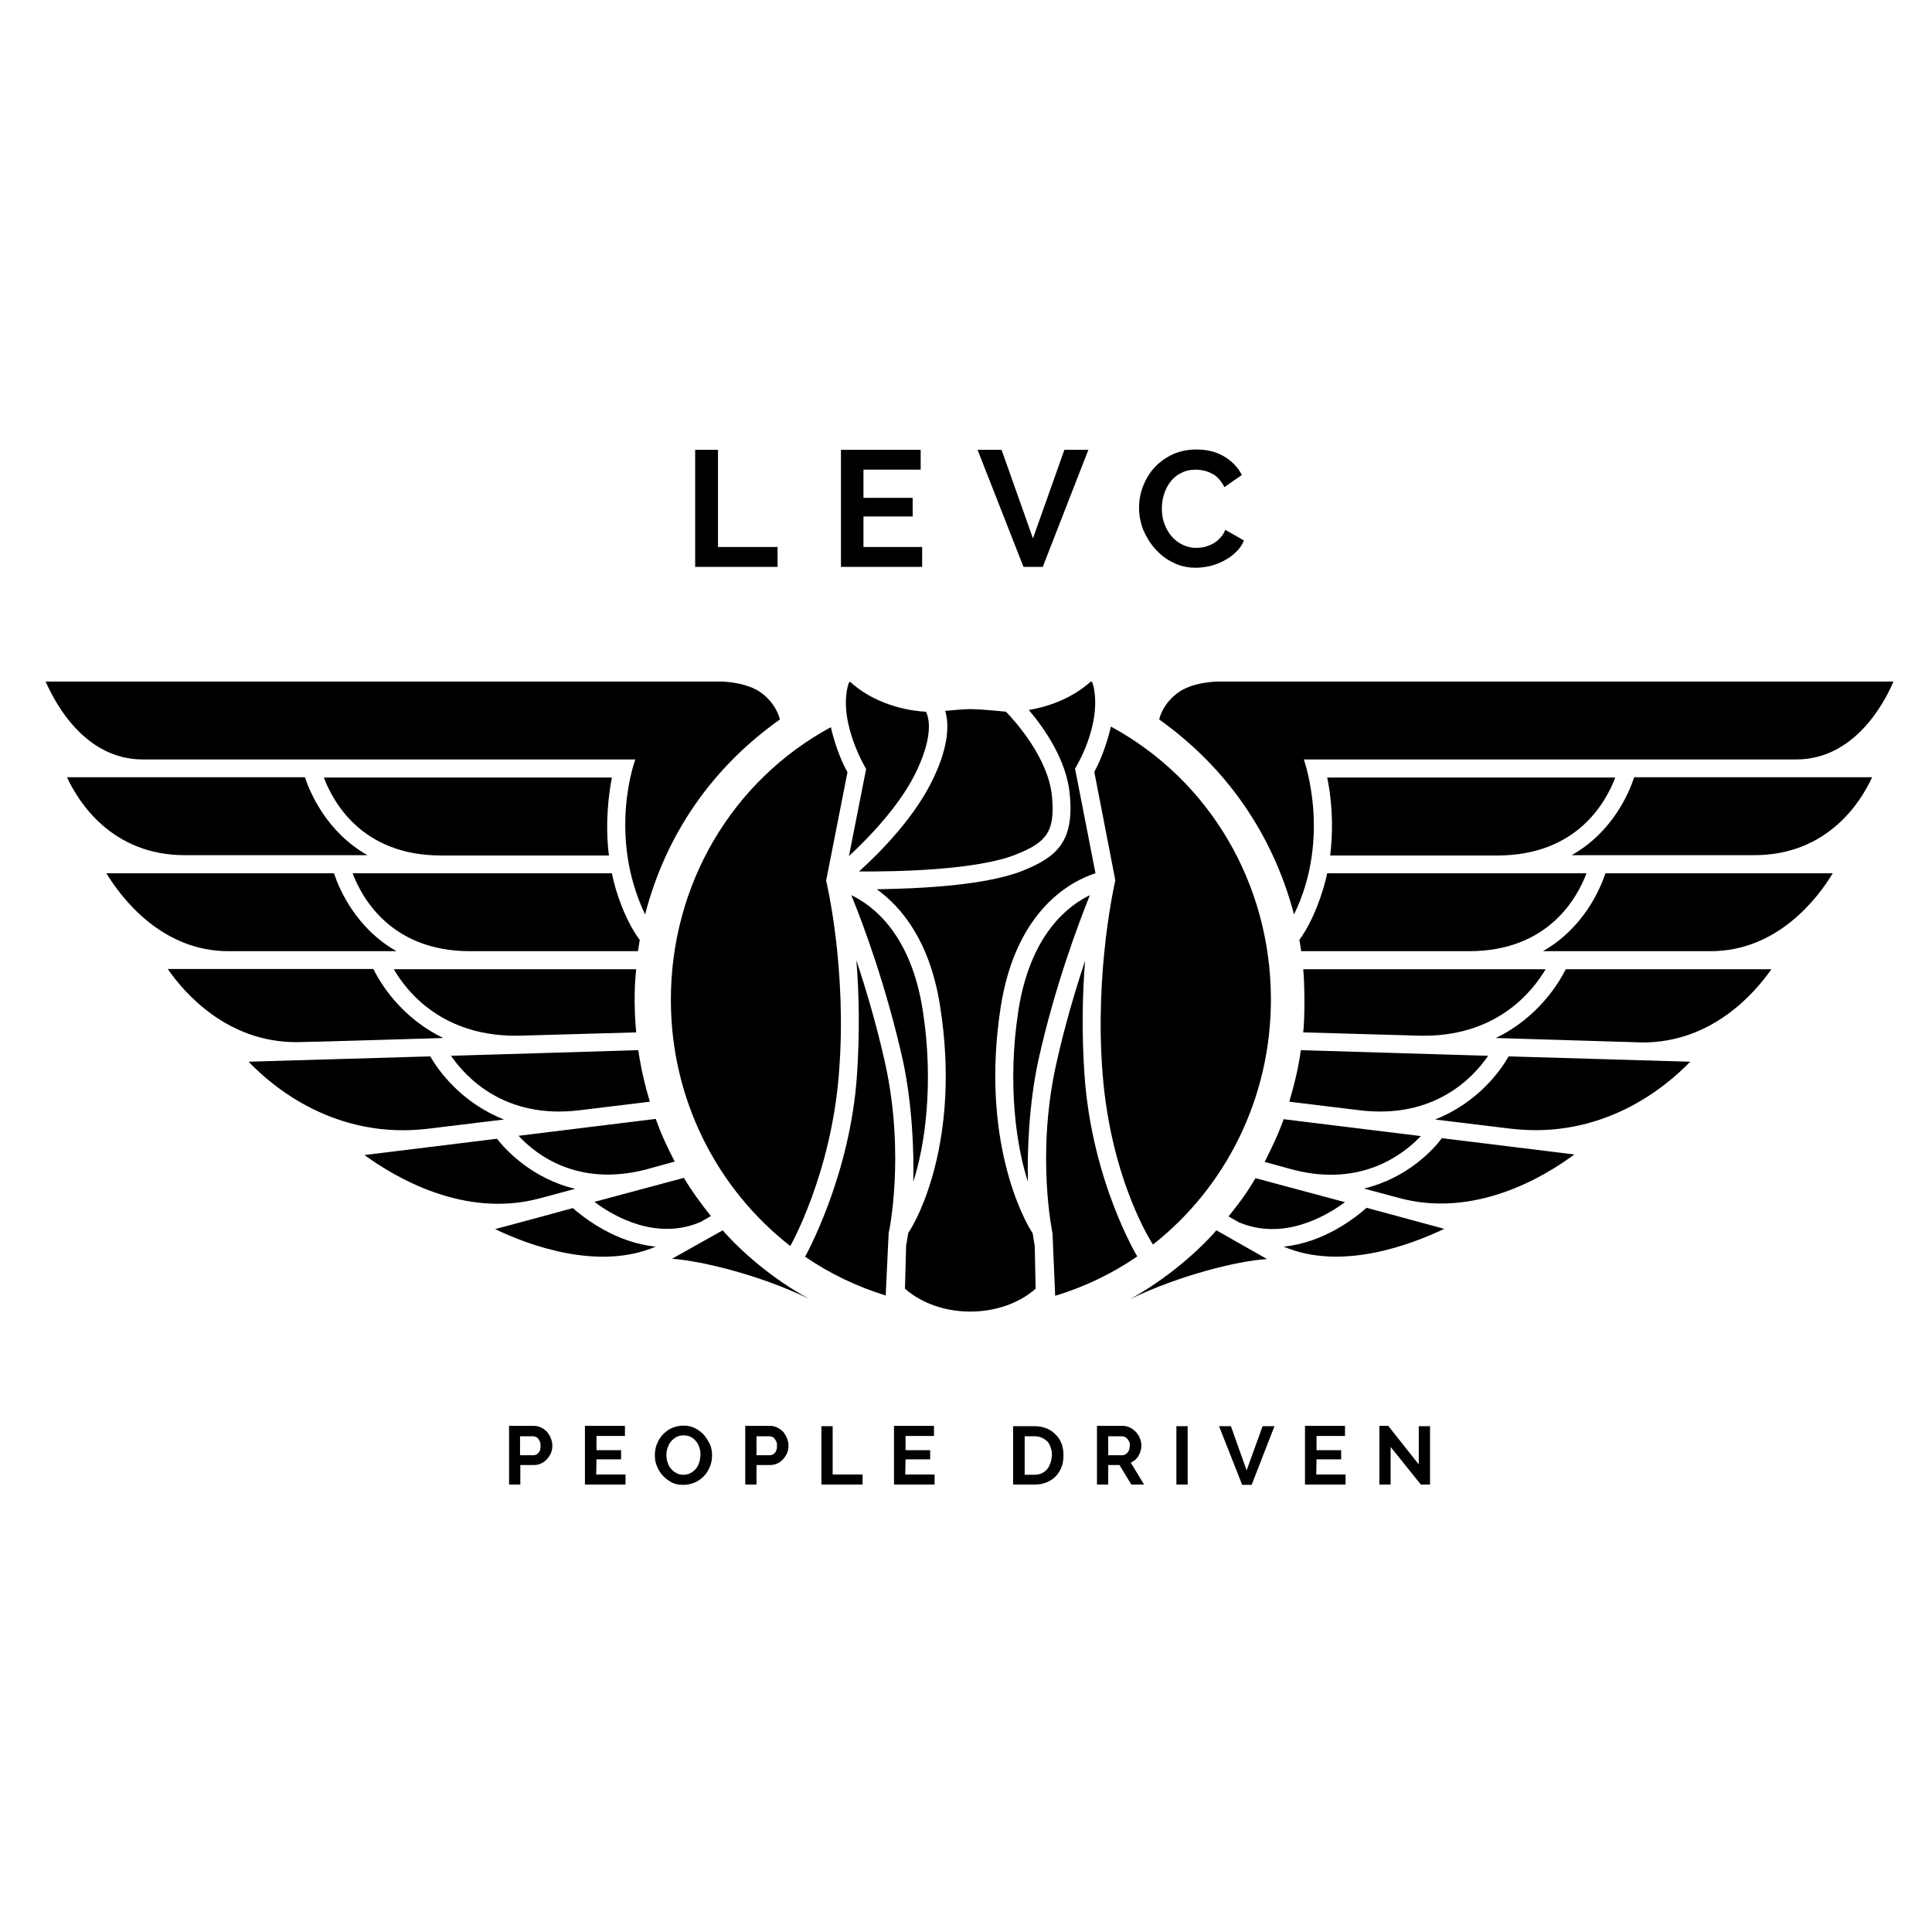 <?xml version="1.0" encoding="utf-8"?>
<!-- Generator: Adobe Illustrator 24.0.0, SVG Export Plug-In . SVG Version: 6.00 Build 0)  -->
<svg version="1.1" id="图层_1" xmlns="http://www.w3.org/2000/svg" xmlns:xlink="http://www.w3.org/1999/xlink" x="0px" y="0px"
	 viewBox="0 0 652 652" style="enable-background:new 0 0 652 652;" xml:space="preserve">
<path d="M376.4,297.1c0,0-7.1,30.1-4.3,65.3c2.9,36.5,17,57.6,17,57.6c24.2-19,39.8-49,39.8-82.7c0-38.9-20.6-74-54-92.1
	c0,0-1.7,8.1-5.6,15.3L376.4,297.1L376.4,297.1z M226.4,337.4c0,33.9,15.8,64,40.3,83.1c0,0,13.7-24,16.4-58
	c2.9-35.6-4.3-65.3-4.3-65.3l7.2-36.6c-3.9-7-5.6-15.2-5.6-15.2C247,263.5,226.4,298.5,226.4,337.4L226.4,337.4z M243.9,415.2
	l-17.1,9.6c9.8,0.7,29.5,5.4,46.2,13.5C260.3,431.4,249.7,421.9,243.9,415.2L243.9,415.2z M236.4,412.4l3.5-2
	c-3.4-4.3-6.3-8.2-9.1-12.9l-30.2,8.1C207.4,410.7,221.6,418.7,236.4,412.4z M217.9,394.7l9.8-2.7c-2.5-4.8-4.6-9.3-6.4-14.4
	l-46.3,5.7C180.9,389.7,195,400.6,217.9,394.7L217.9,394.7z M109.3,262.4c3,8,12.7,26.3,39.5,26.3h56.7c-1.4-11.3,0-21.1,1-26.3
	H109.3z M158.6,321h56.7c0.2-1.1,0.4-2.7,0.6-3.8c-4.8-6.4-8.2-16.2-9.4-22.5h-87.5C122,302.7,131.8,321,158.6,321L158.6,321z
	 M175.9,349.5l38.8-1.1c-0.6-6.3-0.8-14.2,0-21.3h-81.8C137.3,334.7,149.6,350.3,175.9,349.5L175.9,349.5z M195.4,374.7l23.9-2.9
	c-1.7-5.7-3-11.3-3.9-17.4c-5.6,0.2-63.2,1.9-63.2,1.9C157.3,363.7,170.4,377.7,195.4,374.7L195.4,374.7z M124,288.6
	c-13.7-7.8-19.3-20.9-21.1-26.3H22.6c3.8,8.2,15,26.3,39.8,26.3L124,288.6L124,288.6z M123.6,321h10.2
	c-13.7-7.8-19.3-20.9-21.1-26.3H35.9c5.1,8.4,18.7,26.3,41.2,26.3H123.6L123.6,321z M149.6,350.3c-14.3-6.9-21.3-18.6-23.6-23.3
	H56.6c5.6,8.1,20,24.7,43.4,24.7C100.2,351.8,149.6,350.3,149.6,350.3L149.6,350.3z M144.6,380.9l25.5-3.1
	c-14.6-5.7-22.4-16.9-24.9-21.3l-61.3,1.8C92.3,367.1,113.5,384.7,144.6,380.9L144.6,380.9z M182.2,404.4l11.9-3.2
	c-14.6-3.5-23.4-13.1-26.4-16.9l-44.7,5.5C133.2,397.2,156.6,411.3,182.2,404.4z M221.3,420.7c-13.6-1.3-24.3-9.8-28-13l-9.5,2.6
	c0,0-16.7,4.5-16.7,4.5C178.3,420.2,201.9,429,221.3,420.7L221.3,420.7z M410.5,415.2c-5.8,6.7-16.4,16.2-29.1,23.2
	c16.8-8.1,36.4-12.9,46.2-13.5L410.5,415.2z M453.9,405.7l-30.2-8.1c-2.8,4.8-5.6,8.6-9.1,12.9l3.5,2
	C432.8,418.7,447,410.8,453.9,405.7z M479.5,383.4l-46.3-5.7c-1.8,5.1-4,9.6-6.4,14.4l9.8,2.7C459.4,400.6,473.5,389.7,479.5,383.4
	L479.5,383.4z M545.1,262.4h-97.2c1.1,5.2,2.4,14.9,1,26.3h56.7C532.4,288.6,542.1,270.4,545.1,262.4L545.1,262.4z M535.4,294.7
	h-87.5c-1.3,6.3-4.7,16.1-9.4,22.5c0.2,1.1,0.5,2.7,0.6,3.8h56.7C522.7,321,532.4,302.7,535.4,294.7z M521.6,327.1h-81.8
	c0.5,4.6,0.6,16.2,0,21.3l38.8,1.1C504.8,350.3,517.1,334.7,521.6,327.1L521.6,327.1z M502.2,356.3c0,0-57.6-1.7-63.2-1.9
	c-0.8,6-2.2,11.6-3.9,17.4l23.9,2.9C484,377.7,497.2,363.7,502.2,356.3L502.2,356.3z M530.4,288.6H592c24.8,0,36-18,39.8-26.3h-80.3
	C549.7,267.7,544.2,280.8,530.4,288.6L530.4,288.6z M520.7,321h56.6c22.5,0,36.1-17.8,41.2-26.3h-76.7
	C540,300.1,534.4,313.2,520.7,321L520.7,321z M504.8,350.3c0,0,49.3,1.5,49.6,1.5c23.4,0,37.7-16.6,43.4-24.7h-69.4
	C526.1,331.7,519.1,343.4,504.8,350.3z M484.3,377.8l25.5,3.1c31.1,3.7,52.2-13.9,60.6-22.6l-61.3-1.8
	C506.7,360.9,498.9,372.1,484.3,377.8L484.3,377.8z M460.3,401.1l11.9,3.2c25.5,6.9,48.9-7.1,59.1-14.7l-44.7-5.5
	C483.7,388,474.9,397.6,460.3,401.1z M433.2,420.7c19.4,8.3,42.9-0.6,54.2-6l-26.2-7.1C457.5,410.9,446.7,419.4,433.2,420.7
	L433.2,420.7z M367.8,302.1c-7.5,3.6-20.1,13.4-24.1,38.8c-3.9,25-0.6,46.4,3.2,57.9c-0.3-10.3,0.4-26.6,3.5-40.9
	C355.9,333.1,363.8,312.1,367.8,302.1L367.8,302.1z"/>
<path d="M356.1,437.3c9.9-3,19.3-7.5,27.7-13.3c0,0-15.2-25-17.8-61c-1-14.5-0.7-27.9,0.2-38.8c-3.3,9.9-6.9,22-9.8,35.1
	c-6.8,30.9-1.2,56.7-1.2,57L356.1,437.3L356.1,437.3z M311.4,340.9c-4-25.5-16.6-35.2-24.1-38.8c4.1,10,11.9,31.1,17.4,55.8
	c3.1,14.3,3.8,30.6,3.5,40.9C312,387.3,315.3,365.9,311.4,340.9L311.4,340.9z M289.9,294.1c13.2,0.1,39.8-0.5,52.9-5.7
	c10.2-4.1,13.4-7.5,12.2-19.8c-1.3-13-12.6-25.4-15.5-28.4c-2.6-0.3-9.2-0.9-11.9-0.9c-1.9,0-5.6,0.3-8.6,0.6
	c1.2,4.2,1.4,11.2-3.8,22.3C309.2,275.3,297.3,287.4,289.9,294.1L289.9,294.1z"/>
<path d="M286.6,230.2c-0.1,0.2-0.3,0.6-0.5,1.4c-3.1,12.7,6.2,27.9,6.2,27.9l-5.8,29.4c7-6.5,17.8-17.7,23.1-29.3
	c5.4-11.7,3.9-17.4,2.9-19.4c-4.2-0.2-15.6-1.6-24.7-9.3C287.4,230.5,286.8,229.9,286.6,230.2L286.6,230.2z M298.8,359.2
	c-2.9-13.1-6.5-25.2-9.8-35.1c0.9,10.9,1.2,24.3,0.2,38.8c-2.3,34.1-17.5,61.2-17.5,61.2c8.3,5.7,17.5,10.1,27.2,13.1l1-21.1
	C300,415.9,305.5,390.1,298.8,359.2L298.8,359.2z"/>
<path d="M349.2,420.4c-0.1-0.6-0.4-2-0.7-4.2c-3-4.4-17.7-31.6-10.8-76.3c5.2-33.5,24.5-42.8,32-45.2l-6.9-35.3
	c0,0,9.2-14.6,6.2-27.9c-0.2-0.8-0.4-1.2-0.5-1.4c-0.2-0.4-0.8,0.3-1.3,0.7c-6.7,5.6-14.6,7.9-20,8.8c5,5.9,12.7,16.7,13.8,28.3
	c1.6,16-4.2,21.3-16,26c-12.3,4.9-34.5,6-49.1,6.2c8.3,6,18,17.5,21.4,39.7c7,44.7-7.7,71.9-10.8,76.3c-0.3,2.1-0.6,3.6-0.7,4.2
	l-0.4,14.6c12,10.5,32.7,10.1,44.1,0L349.2,420.4L349.2,420.4z M48.1,256.3h166.3c0,0-9.5,25.4,3.3,52.3
	c7.1-27.3,22.8-49.7,45.5-65.8c-0.5-2-2-5.8-6.3-9c-5-3.7-13.5-3.8-13.5-3.8h-228C19,238.2,29,256.2,48.1,256.3L48.1,256.3z
	 M639,230H411c-0.1,0-8.6,0.1-13.5,3.8c-4.3,3.2-5.8,6.9-6.3,9c22.6,16.1,38.3,38.6,45.5,65.8c12.8-26.2,3.3-52.3,3.3-52.3h166.3
	C625.4,256.2,635.5,238.2,639,230L639,230z M262.4,184.6h-20.1v-32.8h-7.7v39.5h27.8 M311.2,184.6h-19.8v-10.3h16.6V168h-16.6v-9.5
	h19.3v-6.7h-26.9v39.5h27.4 M351.9,191.3l15.4-39.5h-8.1l-10.6,29.9L338,151.8h-8.1l15.5,39.5 M389.8,185.2c1.7,1.9,3.7,3.5,6,4.6
	c2.3,1.2,4.9,1.8,7.7,1.8c1.6,0,3.2-0.2,4.9-0.6c1.7-0.4,3.2-1,4.7-1.8c1.5-0.8,2.8-1.7,4-2.9c1.2-1.1,2.1-2.4,2.7-3.9l-6.3-3.6
	c-0.4,1.1-1,2-1.8,2.8c-0.7,0.8-1.5,1.4-2.4,1.9c-0.9,0.5-1.8,0.8-2.8,1.1c-1,0.2-1.9,0.3-2.8,0.3c-1.7,0-3.3-0.4-4.7-1.1
	c-1.4-0.7-2.7-1.7-3.7-2.9c-1-1.2-1.8-2.6-2.4-4.3c-0.6-1.6-0.8-3.3-0.8-5c0-1.6,0.2-3.1,0.7-4.7c0.5-1.6,1.2-3,2.1-4.2
	c0.9-1.2,2.1-2.3,3.6-3c1.4-0.8,3.1-1.2,5-1.2c0.9,0,1.8,0.1,2.7,0.3c0.9,0.2,1.8,0.5,2.7,1c0.9,0.4,1.7,1,2.4,1.8
	c0.7,0.8,1.4,1.7,1.9,2.8l5.9-4.1c-1.3-2.6-3.3-4.6-5.9-6.2c-2.6-1.6-5.8-2.4-9.4-2.4c-3.1,0-5.8,0.6-8.2,1.7
	c-2.4,1.2-4.5,2.7-6.1,4.5c-1.7,1.9-2.9,4-3.8,6.3c-0.9,2.4-1.3,4.7-1.3,7.2c0,2.5,0.5,5,1.4,7.4
	C386.8,181.1,388.1,183.3,389.8,185.2L389.8,185.2z M184.7,483.3c-0.6-0.6-1.2-1.1-2-1.5c-0.8-0.4-1.6-0.6-2.5-0.6h-8.4V501h3.8
	v-6.6h4.7c0.9,0,1.7-0.2,2.5-0.6c0.8-0.4,1.4-0.9,1.9-1.5c0.5-0.6,1-1.3,1.3-2.1c0.3-0.8,0.4-1.6,0.4-2.4c0-0.8-0.2-1.6-0.5-2.4
	C185.7,484.7,185.2,484,184.7,483.3L184.7,483.3z M181.8,490.2c-0.5,0.6-1.1,0.9-1.8,0.9h-4.5v-6.4h4.3c0.3,0,0.7,0.1,1,0.2
	c0.3,0.1,0.6,0.3,0.8,0.6c0.2,0.3,0.4,0.6,0.6,1c0.2,0.4,0.2,0.8,0.2,1.3C182.5,488.8,182.3,489.6,181.8,490.2L181.8,490.2z
	 M201.3,492.5h8.3v-3.1h-8.3v-4.8h9.6v-3.4h-13.5V501h13.7v-3.4h-9.9 M237.6,484.3c-0.8-0.9-1.8-1.7-3-2.3c-1.2-0.6-2.5-0.9-3.9-0.9
	c-1.4,0-2.7,0.3-3.9,0.8c-1.2,0.5-2.2,1.3-3.1,2.2c-0.9,0.9-1.5,2-2,3.2c-0.5,1.2-0.7,2.5-0.7,3.8c0,1.3,0.2,2.5,0.7,3.7
	c0.5,1.2,1.1,2.3,2,3.2c0.8,0.9,1.9,1.7,3,2.3c1.2,0.6,2.5,0.8,3.9,0.8c1.4,0,2.7-0.3,3.9-0.8c1.2-0.5,2.2-1.3,3.1-2.2
	c0.9-0.9,1.5-2,2-3.2c0.5-1.2,0.7-2.5,0.7-3.8c0-1.2-0.2-2.5-0.7-3.7C239,486.3,238.4,485.2,237.6,484.3L237.6,484.3z M236,493.5
	c-0.3,0.8-0.6,1.5-1.1,2.1c-0.5,0.6-1.1,1.1-1.8,1.5c-0.7,0.4-1.5,0.6-2.5,0.6c-0.9,0-1.7-0.2-2.4-0.6c-0.7-0.4-1.3-0.9-1.8-1.5
	s-0.9-1.3-1.1-2.1c-0.3-0.8-0.4-1.6-0.4-2.5c0-0.8,0.1-1.6,0.4-2.4c0.3-0.8,0.6-1.5,1.1-2.1c0.5-0.6,1.1-1.1,1.8-1.5
	c0.7-0.4,1.5-0.6,2.5-0.6c0.9,0,1.7,0.2,2.4,0.5c0.7,0.4,1.3,0.8,1.8,1.5c0.5,0.6,0.9,1.3,1.1,2.1c0.3,0.8,0.4,1.6,0.4,2.5
	C236.3,492,236.2,492.8,236,493.5L236,493.5z M264.4,483.3c-0.6-0.6-1.2-1.1-2-1.5c-0.8-0.4-1.6-0.6-2.5-0.6h-8.4V501h3.8v-6.6h4.7
	c0.9,0,1.7-0.2,2.5-0.6c0.8-0.4,1.4-0.9,1.9-1.5c0.5-0.6,1-1.3,1.3-2.1c0.3-0.8,0.4-1.6,0.4-2.4c0-0.8-0.2-1.6-0.5-2.4
	S264.9,484,264.4,483.3L264.4,483.3z M261.6,490.2c-0.5,0.6-1.1,0.9-1.8,0.9h-4.5v-6.4h4.3c0.3,0,0.7,0.1,1,0.2
	c0.3,0.1,0.6,0.3,0.8,0.6c0.2,0.3,0.4,0.6,0.6,1c0.2,0.4,0.2,0.8,0.2,1.3C262.3,488.8,262,489.6,261.6,490.2L261.6,490.2z
	 M281,481.3h-3.8V501h13.9v-3.4H281 M305.6,492.5h8.3v-3.1h-8.3v-4.8h9.6v-3.4h-13.5V501h13.7v-3.4h-9.9 M356.3,484.2
	c-0.8-0.9-1.8-1.6-3-2.1c-1.2-0.5-2.6-0.8-4.2-0.8h-7.2V501h7.2c1.5,0,2.8-0.2,4-0.7c1.2-0.5,2.2-1.1,3.1-2c0.9-0.9,1.5-1.9,2-3.1
	c0.5-1.2,0.7-2.6,0.7-4.1c0-1.4-0.2-2.6-0.6-3.8C357.8,486.1,357.2,485,356.3,484.2L356.3,484.2z M354.5,493.7
	c-0.3,0.8-0.6,1.5-1.1,2.1c-0.5,0.6-1.1,1-1.8,1.4c-0.7,0.3-1.6,0.5-2.5,0.5h-3.3v-13h3.3c0.9,0,1.8,0.2,2.5,0.5
	c0.7,0.3,1.4,0.8,1.9,1.3c0.5,0.6,0.9,1.3,1.1,2.1c0.3,0.8,0.4,1.7,0.4,2.6C354.9,492,354.8,492.9,354.5,493.7L354.5,493.7z
	 M384.2,491.3c0.6-1,1-2.2,1-3.5c0-0.8-0.2-1.6-0.5-2.4c-0.3-0.8-0.8-1.5-1.3-2.1c-0.6-0.6-1.2-1.1-2-1.5c-0.8-0.4-1.6-0.6-2.5-0.6
	h-8.7V501h3.8v-6.6h3.8l4,6.6h4.3l-4.5-7.4C382.7,493.1,383.6,492.4,384.2,491.3L384.2,491.3z M381.1,489.1c-0.1,0.4-0.3,0.7-0.5,1
	c-0.2,0.3-0.5,0.5-0.8,0.7c-0.3,0.2-0.6,0.3-1,0.3H374v-6.4h4.6c0.3,0,0.7,0.1,1,0.2c0.3,0.2,0.6,0.4,0.9,0.7c0.2,0.3,0.4,0.6,0.6,1
	c0.2,0.4,0.2,0.8,0.2,1.3C381.3,488.3,381.2,488.7,381.1,489.1L381.1,489.1z M397,481.3h3.8V501H397L397,481.3z M420.7,496.2
	l-5.3-14.9h-4l7.8,19.8h3.2l7.7-19.8h-4 M444.3,492.5h8.3v-3.1h-8.3v-4.8h9.6v-3.4h-13.5V501h13.7v-3.4h-9.9 M478.8,494.2l-10.3-13
	h-3V501h3.8v-12.7l10.2,12.7h3.1v-19.7h-3.8"/>
</svg>
